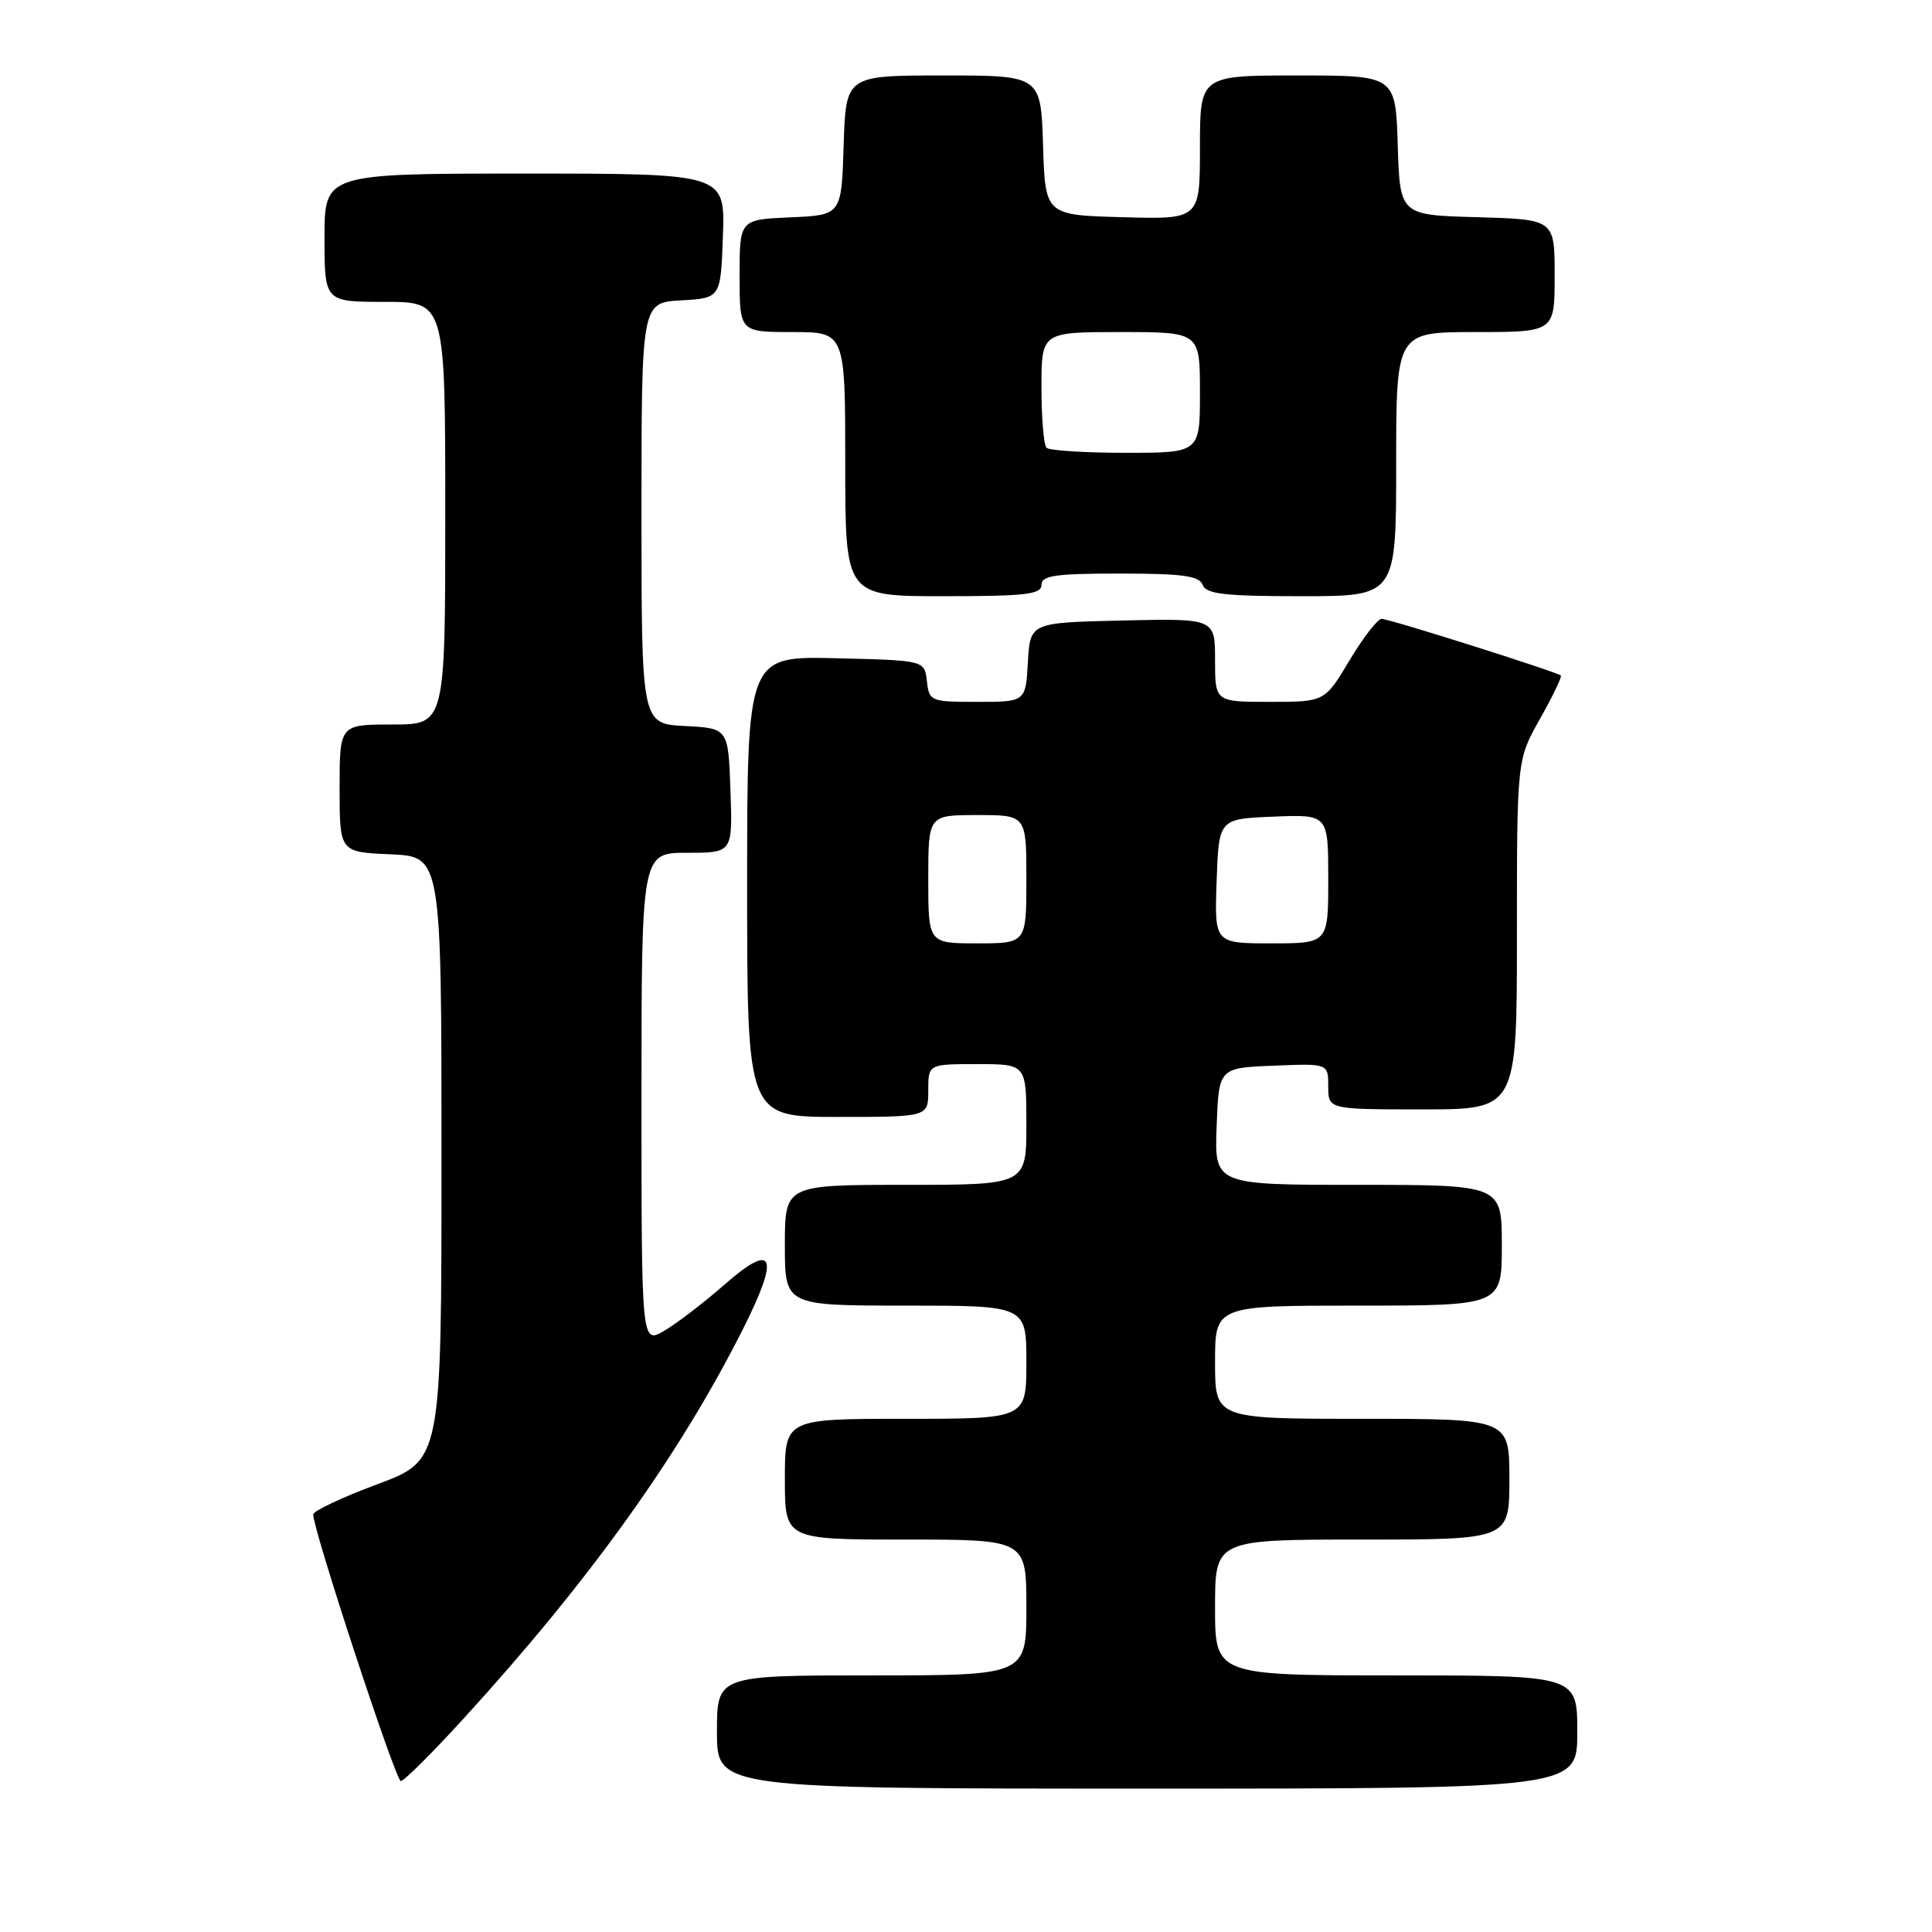 <?xml version="1.0" encoding="UTF-8" standalone="no"?>
<!DOCTYPE svg PUBLIC "-//W3C//DTD SVG 1.1//EN" "http://www.w3.org/Graphics/SVG/1.1/DTD/svg11.dtd" >
<svg xmlns="http://www.w3.org/2000/svg" xmlns:xlink="http://www.w3.org/1999/xlink" version="1.1" viewBox="0 0 256 256">
 <g >
 <path fill="currentColor"
d=" M 209.00 229.50 C 209.00 222.00 209.00 222.00 185.00 222.00 C 161.00 222.00 161.00 222.00 161.00 213.00 C 161.00 204.00 161.00 204.00 180.50 204.00 C 200.00 204.00 200.00 204.00 200.00 196.00 C 200.00 188.00 200.00 188.00 180.50 188.00 C 161.00 188.00 161.00 188.00 161.00 180.50 C 161.00 173.00 161.00 173.00 180.00 173.00 C 199.00 173.00 199.00 173.00 199.00 165.00 C 199.00 157.00 199.00 157.00 179.96 157.00 C 160.92 157.00 160.92 157.00 161.21 149.25 C 161.50 141.50 161.50 141.50 168.75 141.21 C 176.00 140.91 176.00 140.91 176.00 143.96 C 176.00 147.00 176.00 147.00 188.50 147.00 C 201.00 147.00 201.00 147.00 201.00 123.83 C 201.00 100.66 201.00 100.66 204.07 95.23 C 205.75 92.24 206.99 89.67 206.82 89.51 C 206.27 89.02 184.09 82.00 183.07 82.00 C 182.55 82.00 180.63 84.47 178.82 87.50 C 175.53 93.00 175.53 93.00 168.27 93.00 C 161.00 93.00 161.00 93.00 161.00 87.47 C 161.00 81.94 161.00 81.94 148.75 82.22 C 136.50 82.50 136.50 82.50 136.20 87.75 C 135.90 93.00 135.90 93.00 129.51 93.00 C 123.30 93.00 123.12 92.93 122.82 90.25 C 122.50 87.50 122.50 87.50 110.75 87.22 C 99.00 86.94 99.00 86.94 99.00 117.47 C 99.00 148.00 99.00 148.00 111.00 148.00 C 123.00 148.00 123.00 148.00 123.00 144.50 C 123.00 141.00 123.00 141.00 129.50 141.00 C 136.00 141.00 136.00 141.00 136.00 149.00 C 136.00 157.00 136.00 157.00 120.00 157.00 C 104.00 157.00 104.00 157.00 104.00 165.00 C 104.00 173.00 104.00 173.00 120.00 173.00 C 136.00 173.00 136.00 173.00 136.00 180.50 C 136.00 188.00 136.00 188.00 120.00 188.00 C 104.00 188.00 104.00 188.00 104.00 196.00 C 104.00 204.00 104.00 204.00 120.00 204.00 C 136.00 204.00 136.00 204.00 136.00 213.00 C 136.00 222.00 136.00 222.00 115.50 222.00 C 95.00 222.00 95.00 222.00 95.00 229.50 C 95.00 237.00 95.00 237.00 152.00 237.00 C 209.00 237.00 209.00 237.00 209.00 229.50 Z  M 61.40 227.75 C 78.05 209.53 90.03 192.83 98.47 176.06 C 103.35 166.37 102.57 164.47 96.04 170.18 C 93.32 172.57 89.72 175.33 88.04 176.32 C 85.00 178.11 85.00 178.11 85.00 145.56 C 85.00 113.00 85.00 113.00 91.04 113.00 C 97.08 113.00 97.08 113.00 96.79 104.75 C 96.50 96.50 96.50 96.50 90.75 96.20 C 85.00 95.90 85.00 95.90 85.00 68.00 C 85.00 40.10 85.00 40.10 90.25 39.80 C 95.50 39.50 95.50 39.50 95.79 31.25 C 96.08 23.00 96.08 23.00 69.54 23.00 C 43.00 23.00 43.00 23.00 43.00 31.50 C 43.00 40.00 43.00 40.00 51.00 40.00 C 59.00 40.00 59.00 40.00 59.00 68.00 C 59.00 96.00 59.00 96.00 52.00 96.00 C 45.00 96.00 45.00 96.00 45.00 104.45 C 45.00 112.91 45.00 112.91 51.75 113.20 C 58.50 113.50 58.50 113.50 58.50 153.50 C 58.50 193.50 58.50 193.50 50.00 196.67 C 45.33 198.41 41.50 200.21 41.50 200.68 C 41.50 202.74 52.43 236.00 53.11 236.00 C 53.52 236.00 57.26 232.29 61.40 227.75 Z  M 138.00 77.50 C 138.00 76.26 139.82 76.00 148.39 76.00 C 156.71 76.00 158.90 76.30 159.36 77.50 C 159.83 78.72 162.25 79.00 172.47 79.00 C 185.00 79.00 185.00 79.00 185.00 61.50 C 185.00 44.00 185.00 44.00 195.50 44.00 C 206.00 44.00 206.00 44.00 206.00 36.53 C 206.00 29.07 206.00 29.07 195.75 28.78 C 185.50 28.50 185.50 28.50 185.21 19.25 C 184.92 10.00 184.92 10.00 171.96 10.00 C 159.00 10.00 159.00 10.00 159.00 19.53 C 159.00 29.07 159.00 29.07 148.75 28.78 C 138.50 28.50 138.50 28.50 138.21 19.25 C 137.92 10.00 137.92 10.00 125.00 10.00 C 112.08 10.00 112.08 10.00 111.79 19.25 C 111.50 28.50 111.50 28.50 104.75 28.80 C 98.00 29.09 98.00 29.09 98.00 36.55 C 98.00 44.00 98.00 44.00 105.00 44.00 C 112.00 44.00 112.00 44.00 112.00 61.50 C 112.00 79.00 112.00 79.00 125.00 79.00 C 135.89 79.00 138.00 78.76 138.00 77.50 Z  M 123.00 116.50 C 123.00 108.00 123.00 108.00 129.50 108.00 C 136.00 108.00 136.00 108.00 136.00 116.50 C 136.00 125.00 136.00 125.00 129.50 125.00 C 123.00 125.00 123.00 125.00 123.00 116.50 Z  M 161.21 116.75 C 161.50 108.50 161.50 108.50 168.75 108.21 C 176.00 107.91 176.00 107.91 176.00 116.46 C 176.00 125.00 176.00 125.00 168.46 125.00 C 160.92 125.00 160.92 125.00 161.21 116.75 Z  M 138.67 59.33 C 138.30 58.97 138.00 55.37 138.00 51.33 C 138.00 44.00 138.00 44.00 148.50 44.00 C 159.00 44.00 159.00 44.00 159.00 52.00 C 159.00 60.00 159.00 60.00 149.17 60.00 C 143.76 60.00 139.03 59.70 138.67 59.33 Z "/>
</g>
</svg>